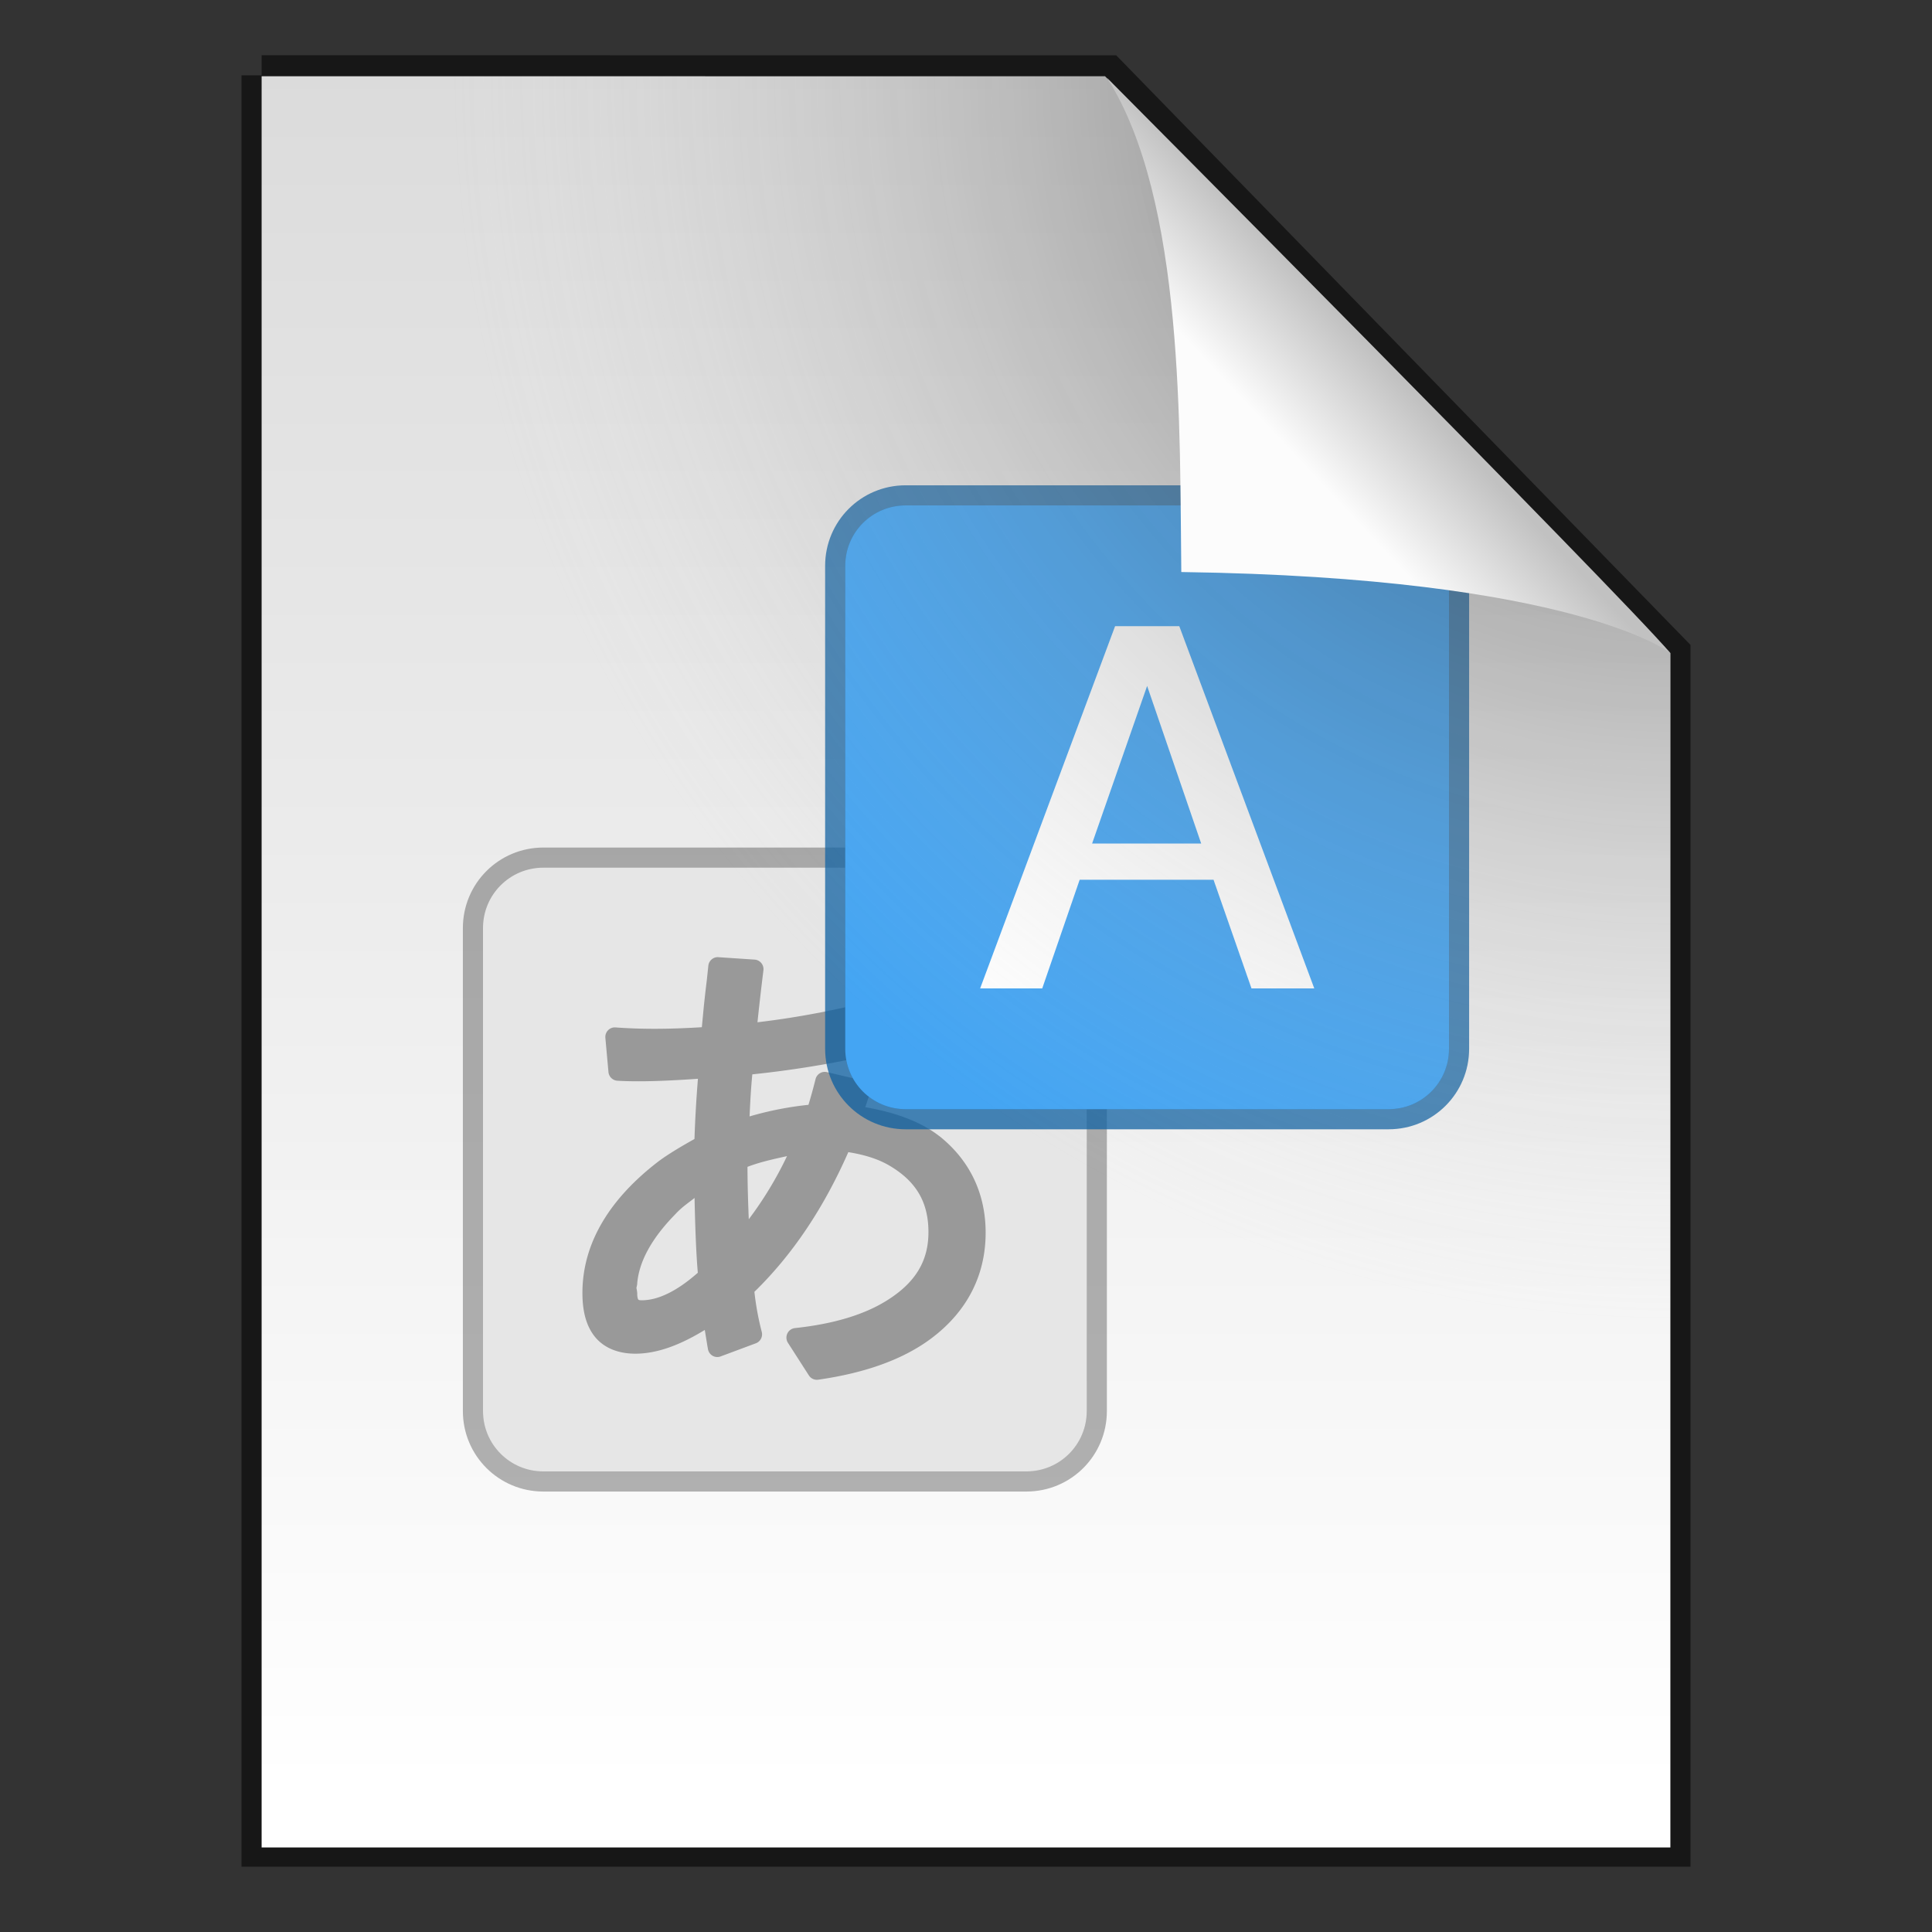 <svg width="48" height="48" xmlns="http://www.w3.org/2000/svg"><rect width="100%" height="100%" fill="#333333" stroke="none"/><defs><linearGradient id="a" x1="25.132" x2="25.132" y1=".985" y2="47.013" gradientTransform="matrix(1 0 0 .956 0 -.518)" gradientUnits="userSpaceOnUse"><stop stop-color="#dadada" offset="0"/><stop stop-color="#fff" offset="1"/></linearGradient><linearGradient id="c" x1="91.308" x2="95.182" y1="98.192" y2="102.07" gradientTransform="matrix(.565 0 0 -.603 -19.183 70.781)" gradientUnits="userSpaceOnUse"><stop stop-color="#fcfcfc" offset="0"/><stop stop-color="#c1c1c1" offset="1"/></linearGradient><radialGradient id="b" cx="26.53" cy="23.566" r="17.5" gradientTransform="matrix(-1.73 -.003 .003 -1.769 87.322 43.647)" gradientUnits="userSpaceOnUse"><stop stop-opacity=".659" offset="0"/><stop stop-color="#cecece" stop-opacity="0" offset="1"/></radialGradient></defs><path d="m6.5 1.872 21.021.002L41.5 16.226v29.651h-35V1.871z" fill="none" stroke="#000" stroke-opacity=".549"/><path d="m6.5 1.894 20.954.002L41.5 16.226V45.9h-35V1.893z" fill="url(#a)"/><path d="M13.5 21.557h12c.831 0 1.5.669 1.5 1.5v12c0 .831-.669 1.5-1.5 1.5h-12c-.831 0-1.5-.669-1.5-1.5v-12c0-.831.669-1.5 1.5-1.5z" fill="#e6e6e6" stroke="#000" stroke-linejoin="round" stroke-opacity=".294"/><path d="M13.5 21.557h12c.831 0 1.5.669 1.5 1.5v12c0 .831-.669 1.5-1.5 1.5h-12c-.831 0-1.5-.669-1.5-1.5v-12c0-.831.669-1.5 1.5-1.5z" fill="#e6e6e6"/><path d="M17.826 23.78a.236.238 0 0 0-.228.219l-.036.339c-.035.289-.063.535-.083.74a.236.238 0 0 0 0 .001l-.036.381a.236.238 0 0 0 0 .001l-.006.06c-.38.023-.768.039-1.18.039-.317 0-.64-.01-.965-.034a.236.238 0 0 0-.252.257l.077.851a.236.238 0 0 0 .22.216c.135.009.308.014.525.014.47 0 .97-.027 1.478-.062a31.484 31.484 0 0 0-.086 1.496c-.339.19-.64.37-.857.529a.236.238 0 0 0-.003.001c-1.257.953-1.924 2.066-1.924 3.298 0 .457.097.835.327 1.106.23.27.582.4.987.4.56 0 1.137-.229 1.726-.59.029.175.066.408.079.477a.236.238 0 0 0 .315.181l.877-.327a.236.238 0 0 0 .144-.285 6.909 6.909 0 0 1-.182-.993c.957-.932 1.729-2.097 2.333-3.47.411.065.767.177 1.051.352a.236.238 0 0 0 .002.001c.646.391.938.904.938 1.636 0 .709-.317 1.247-1.026 1.692-.554.35-1.316.586-2.291.69a.236.238 0 0 0-.173.367l.52.81a.236.238 0 0 0 .232.105c1.167-.167 2.104-.501 2.802-1.021.888-.663 1.357-1.564 1.357-2.631 0-.97-.391-1.793-1.143-2.395a.236.238 0 0 0-.003-.001c-.474-.37-1.107-.594-1.844-.722.044-.133.099-.29.119-.38a.236.238 0 0 0-.178-.282l-.894-.209a.236.238 0 0 0-.283.174c-.064.255-.12.452-.176.638a8.199 8.199 0 0 0-1.463.288c.016-.366.036-.72.068-1.045a25.482 25.482 0 0 0 3.469-.604.236.238 0 0 0 .177-.257l-.094-.84a.236.238 0 0 0-.298-.202 21.33 21.33 0 0 1-3.126.609c.042-.398.088-.807.148-1.29a.236.238 0 0 0-.22-.267l-.9-.06a.236.238 0 0 0-.022-.001zm1.727 4.944a9.121 9.121 0 0 1-.95 1.568c-.015-.39-.03-.77-.032-1.302.313-.12.648-.193.982-.266zm-2.297 1.039c.015.703.038 1.36.081 1.858-.52.459-.988.684-1.393.684-.072 0-.08-.012-.085-.018-.006-.007-.027-.042-.027-.137 0-.052-.01-.101-.02-.15.006-.039.02-.08.02-.118l-.002.018c.042-.54.345-1.12.953-1.738a.236.238 0 0 0 .002-.003c.166-.177.315-.272.471-.396z" fill="#999" font-size="16" font-weight="700" letter-spacing="0" word-spacing="0"/><path d="M22.5 12.557c-.831 0-1.5.669-1.5 1.5v12c0 .831.669 1.5 1.5 1.5h12c.831 0 1.5-.669 1.5-1.5v-12c0-.831-.669-1.5-1.5-1.5z" color="#000" fill="#44a5f3" opacity=".75" stroke="#0b5fa1" stroke-linejoin="round"/><path d="M22.5 12.557c-.831 0-1.5.669-1.5 1.5v12c0 .831.669 1.5 1.5 1.5h12c.831 0 1.5-.669 1.5-1.5v-12c0-.831-.669-1.5-1.5-1.5z" color="#000" fill="#44a5f3"/><path d="m27.704 15.557-3.353 9h1.543l.93-2.7h3.326l.943 2.7h1.56l-3.354-9zm.796 1.485 1.343 3.915h-2.71z" color="#000" fill="#fff"/><path d="m6.5 1.894 20.954.002L41.5 16.226V45.9h-35V1.893z" fill="url(#b)"/><path fill="none" d="M19.632 1.872H41.5v24.125H19.632z"/><path d="M29.349 14.212c-.045-3.443.093-9.233-1.843-12.276 0 0 12.641 12.709 13.994 14.29 0 0-2.348-1.878-12.152-2.014z" fill="url(#c)"/></svg>